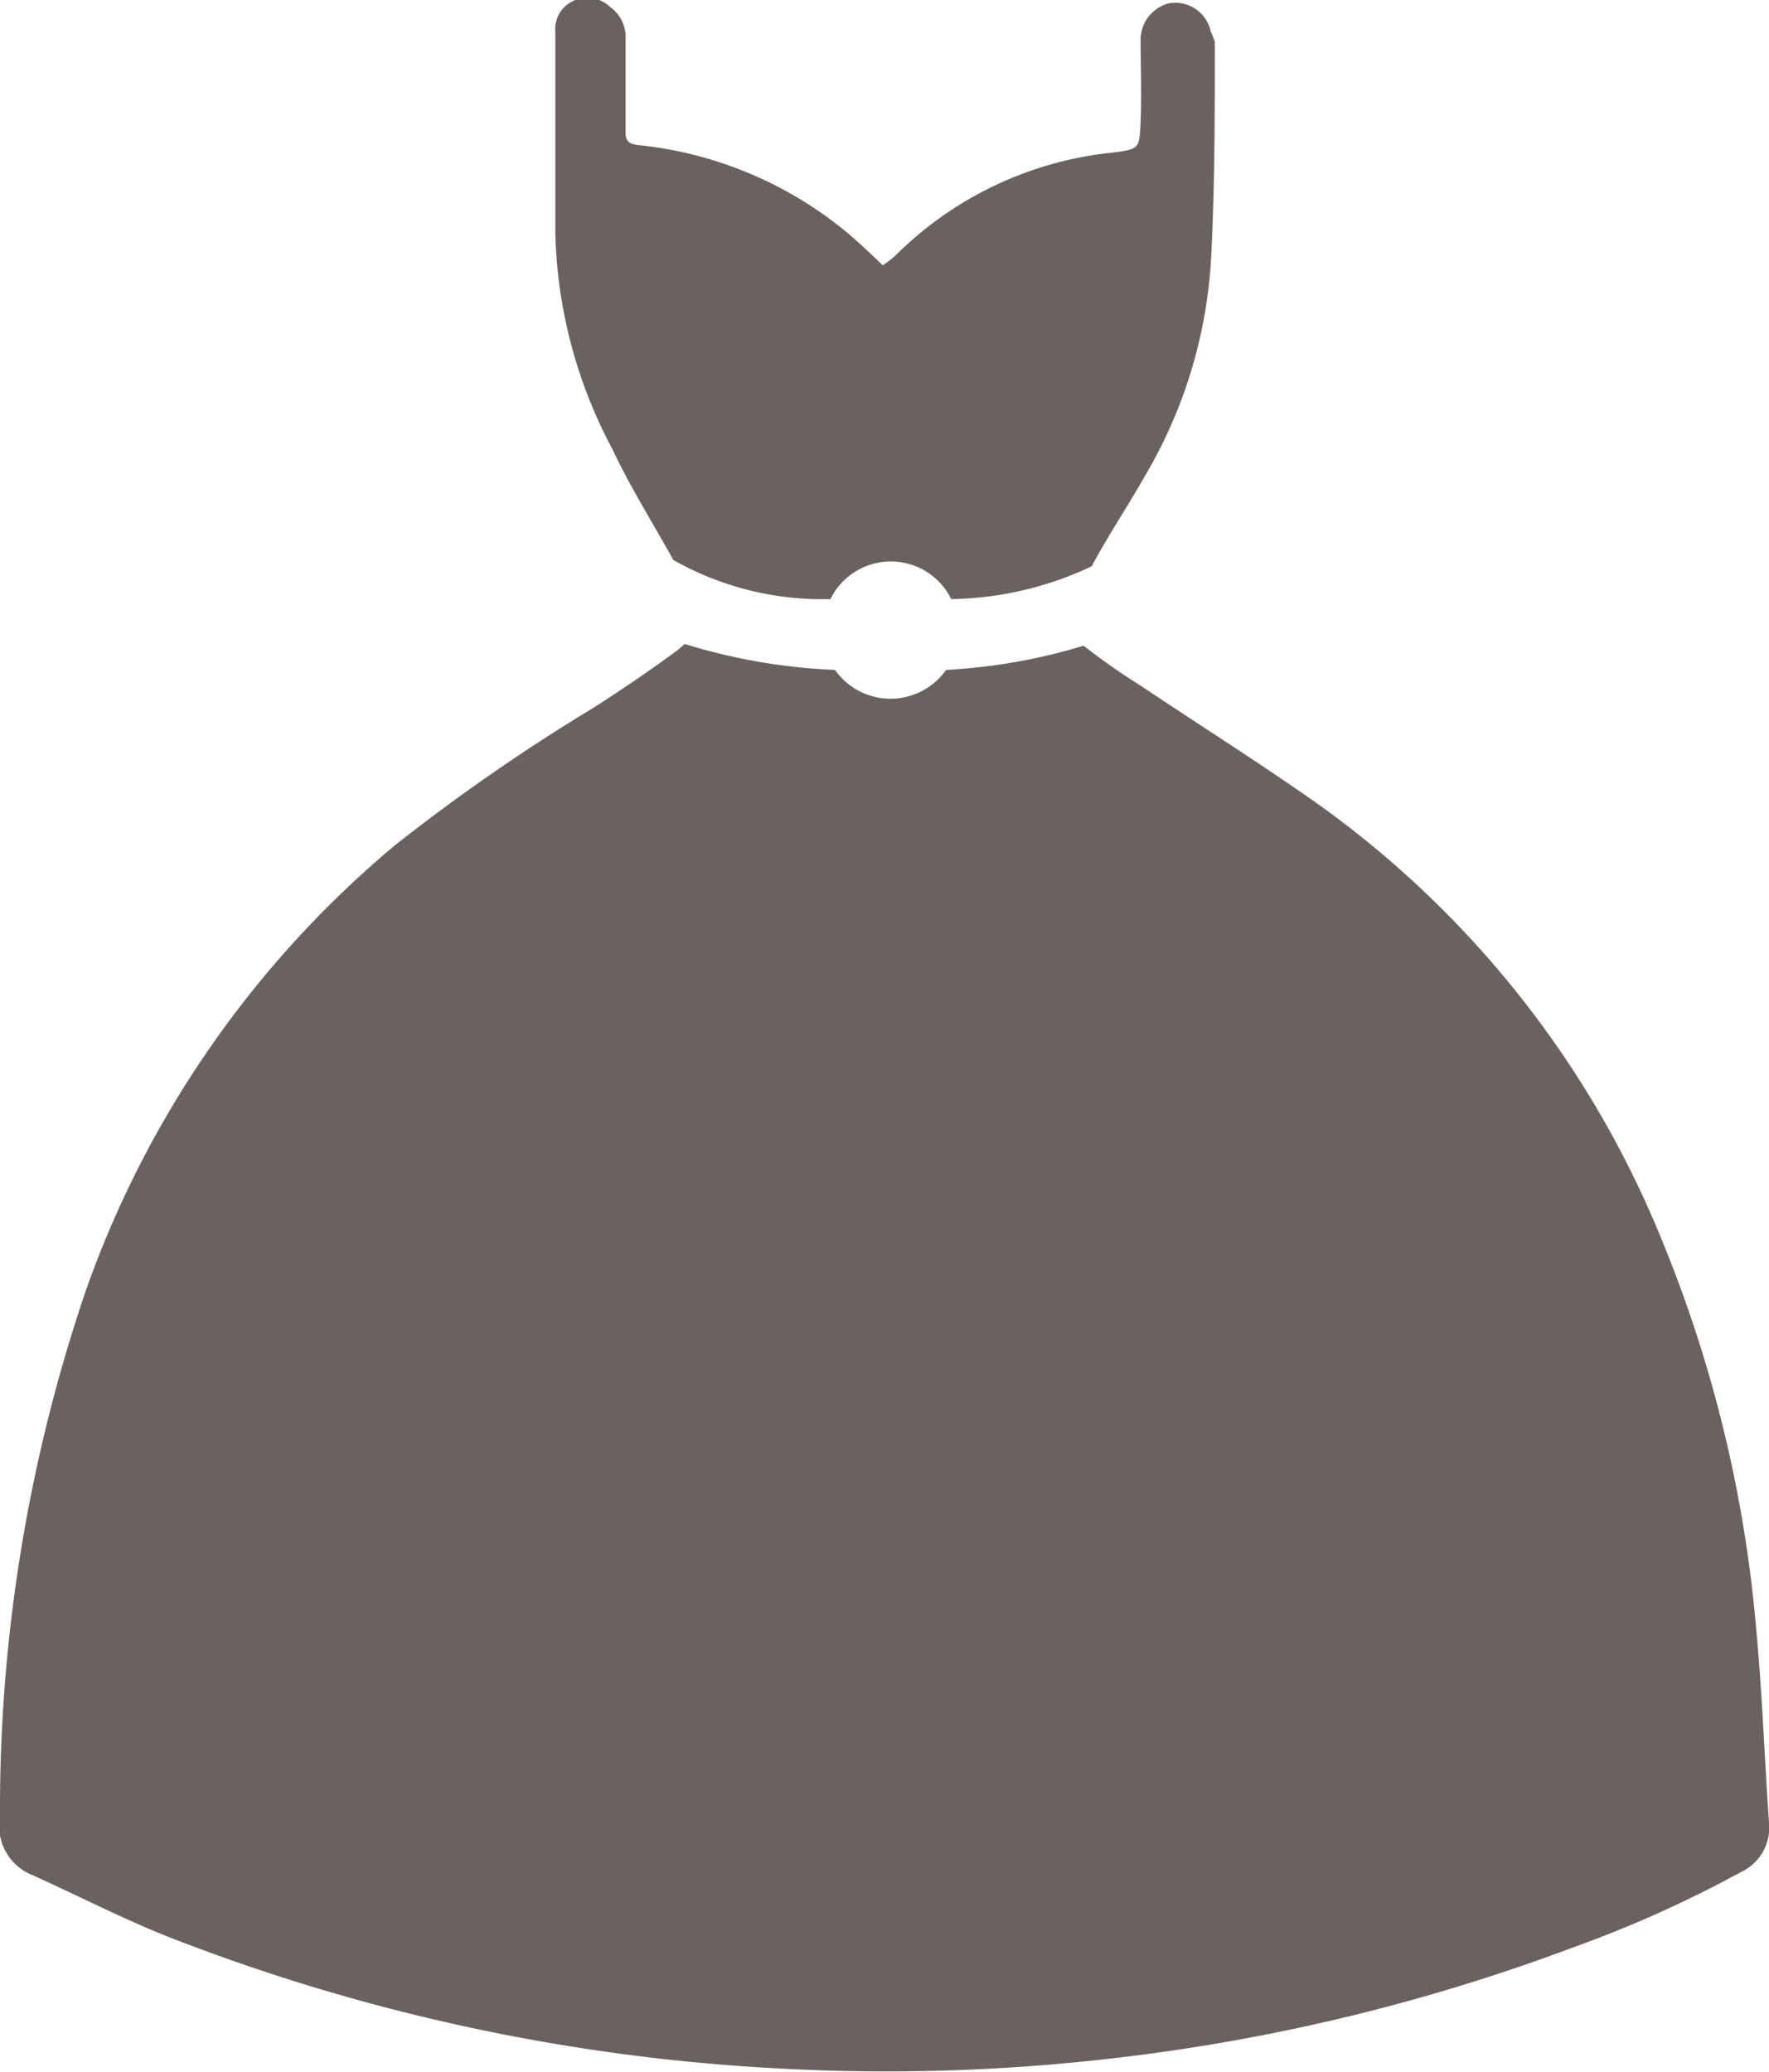 <svg xmlns="http://www.w3.org/2000/svg" viewBox="0 0 30.74 36"><defs><style>.cls-1{fill:#6a625e;}</style></defs><title>Asset 18</title><g id="Layer_2" data-name="Layer 2"><g id="graphic_elements" data-name="graphic elements"><g id="Layer_101" data-name="Layer 101"><path class="cls-1" d="M21.11.73c0,1.22,0,2.45-.06,3.67a8.35,8.35,0,0,1-1.16,3.88c-.3.53-.62,1-.92,1.56a5.91,5.91,0,0,1-2.44.57,1.17,1.17,0,0,0-2.1,0,5.26,5.26,0,0,1-2.73-.68h0l-.05-.09c-.34-.61-.71-1.2-1-1.82a8.37,8.37,0,0,1-1-3.76c0-1,0-2,0-3,0-.17,0-.33,0-.5A.54.54,0,0,1,10,0a.57.57,0,0,1,.6.12.64.64,0,0,1,.27.57c0,.54,0,1.07,0,1.61,0,.16.07.2.21.22A6.76,6.76,0,0,1,14.67,4c.22.18.43.38.67.61a1.81,1.81,0,0,0,.23-.18,6.24,6.24,0,0,1,3.78-1.78c.45-.06.45-.07.47-.53s0-1,0-1.46a.66.66,0,0,1,.48-.6.63.63,0,0,1,.74.49A1.51,1.51,0,0,1,21.11.73Z"/><path class="cls-1" d="M30.25,32.53a20.62,20.62,0,0,1-2.92,1.31,33.64,33.64,0,0,1-7.62,1.88,34.27,34.27,0,0,1-6.38.21A34,34,0,0,1,2.94,33.66c-.81-.32-1.58-.72-2.38-1.08a.91.91,0,0,1-.56-1A28,28,0,0,1,1.5,22.4a17.79,17.79,0,0,1,5.36-7.71,33.59,33.59,0,0,1,3.45-2.39c.5-.32,1-.66,1.46-1l.13-.11a10.19,10.19,0,0,0,2.61.45,1.18,1.18,0,0,0,1.93,0,10,10,0,0,0,2.39-.42h0a11.45,11.45,0,0,0,1,.7c1,.67,2,1.3,3,2A17.3,17.3,0,0,1,28.9,21.6a22.89,22.89,0,0,1,1.61,6.62c.11,1.15.15,2.3.23,3.45A.85.85,0,0,1,30.25,32.53Z"/></g></g></g></svg>